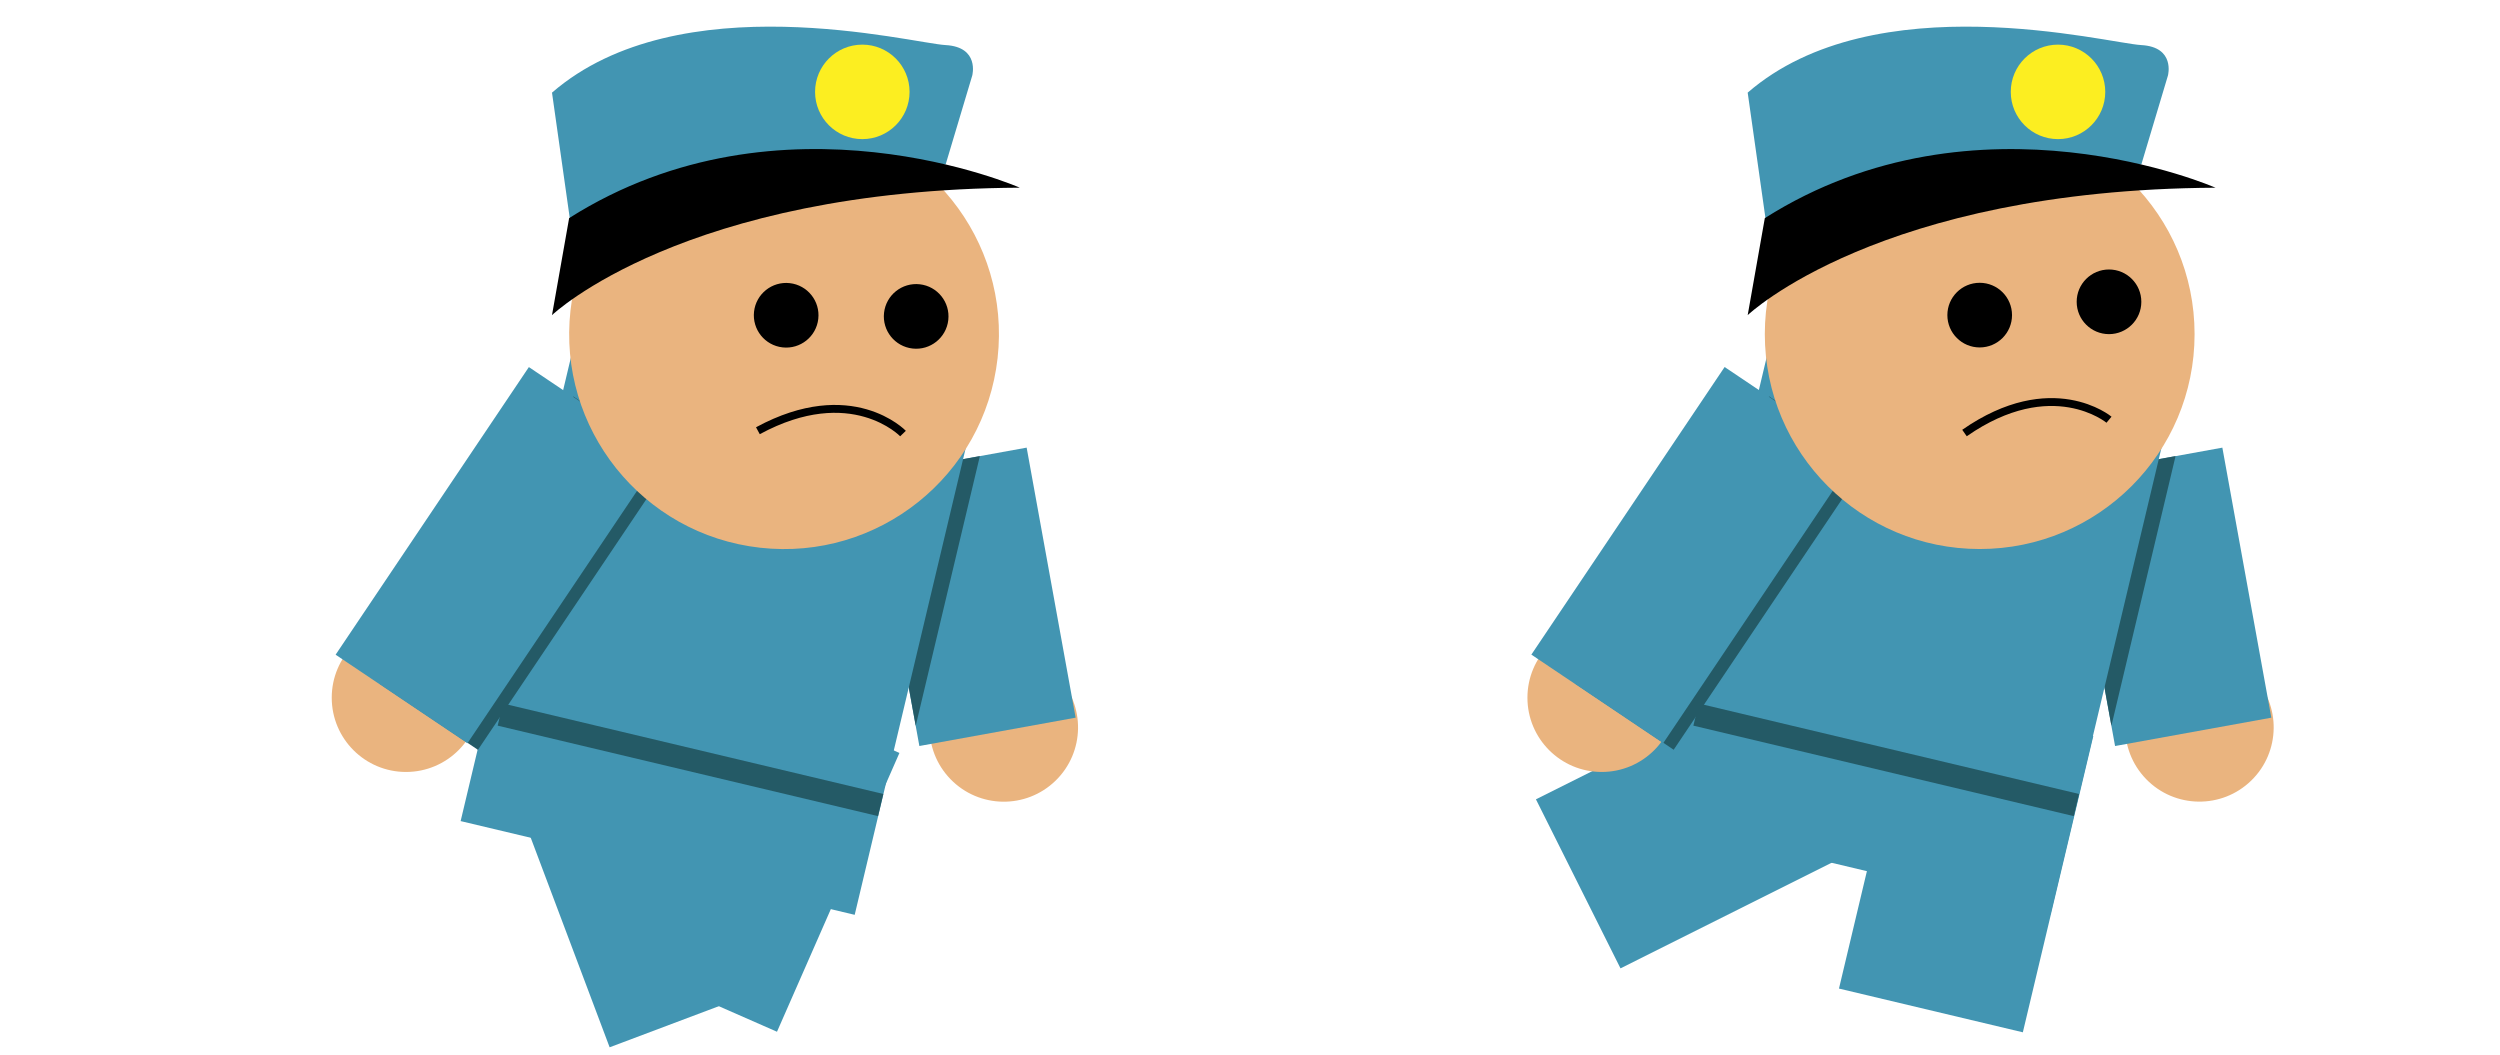 <svg xmlns="http://www.w3.org/2000/svg" width="1904.75" height="803.75" viewBox="0 0 1904.75 803.75"><defs><style>.cls-1{fill:#4295b2;}.cls-2{fill:#eab47f;}.cls-3{fill:#245a66;}.cls-4{fill:none;stroke:#000;stroke-miterlimit:10;stroke-width:6px;}.cls-5{fill:#fcee21;}</style></defs><title>right</title><g id="Layer_5" data-name="Layer 5"><rect class="cls-1" x="1426" y="541" width="144" height="232" transform="translate(192.7 -328.82) rotate(13.38)"/><rect class="cls-1" x="1234.28" y="505.49" width="144" height="232" transform="translate(1277.5 -824.81) rotate(63.42)"/><circle class="cls-2" cx="1675.8" cy="554.3" r="56.58" transform="translate(87.77 1324.83) rotate(-44.19)"/><rect class="cls-1" x="1591.84" y="350.14" width="121" height="209.1" transform="translate(-54.62 302.21) rotate(-10.28)"/><polygon class="cls-3" points="1657.56 347.49 1574.15 362.62 1608.68 552.99 1657.56 347.49"/><rect class="cls-1" x="1301.47" y="288.71" width="308.61" height="377.71" transform="translate(150.03 -323.92) rotate(13.38)"/><rect class="cls-3" x="1428.42" y="429.95" width="17.35" height="297.9" transform="translate(2332.84 -685.22) rotate(103.38)"/><circle class="cls-2" cx="1220.33" cy="531.58" r="56.58"/><rect class="cls-3" x="1266.55" y="304.7" width="89.8" height="264" transform="translate(466.58 -657.29) rotate(33.9)"/><rect class="cls-1" x="1230" y="291" width="121" height="264" transform="translate(455.38 -647.93) rotate(33.9)"/><circle class="cls-2" cx="1508.33" cy="254.58" r="163.72"/><circle cx="1606.85" cy="229.95" r="24.63"/><circle cx="1508.33" cy="240.09" r="24.63"/><path class="cls-4" d="M1606.85,319.78s-43.47-36.22-110.11,10.14"/><path class="cls-1" d="M1631.48,125.32l20.28-67.79s5.8-21.73-20.28-23.18-202.84-47.81-299.92,36.22L1349,193.73S1541.65,126.46,1631.48,125.32Z"/><path d="M1331.57,240.09s100-95.63,356.42-97.07c0,0-181.11-79.69-343.38,23.18Z"/><circle class="cls-5" cx="1568" cy="70" r="36"/><rect class="cls-1" x="500.77" y="534.9" width="144" height="232" transform="translate(835.4 1477.2) rotate(-156.29)"/><rect class="cls-1" x="419" y="548" width="144" height="232" transform="translate(-202.47 215.58) rotate(-20.63)"/><circle class="cls-2" cx="764.8" cy="554.3" r="56.58" transform="translate(-169.97 689.88) rotate(-44.19)"/><rect class="cls-1" x="680.84" y="350.14" width="121" height="209.1" transform="translate(-69.25 139.62) rotate(-10.28)"/><polygon class="cls-3" points="746.56 347.49 663.15 362.62 697.68 552.99 746.56 347.49"/><rect class="cls-1" x="390.47" y="288.71" width="308.61" height="377.71" transform="translate(125.3 -113.1) rotate(13.38)"/><rect class="cls-3" x="517.42" y="429.95" width="17.35" height="297.9" transform="translate(1211.02 201.05) rotate(103.38)"/><circle class="cls-2" cx="309.33" cy="531.58" r="56.58"/><rect class="cls-3" x="355.55" y="304.7" width="89.8" height="264" transform="translate(311.69 -149.12) rotate(33.9)"/><rect class="cls-1" x="319" y="291" width="121" height="264" transform="translate(300.48 -139.77) rotate(33.9)"/><circle class="cls-2" cx="597.33" cy="254.58" r="163.72" transform="translate(277.99 819.95) rotate(-83.62)"/><circle cx="697.98" cy="241.05" r="24.63" transform="translate(380.91 907.94) rotate(-83.62)"/><circle cx="598.94" cy="240.18" r="24.63" transform="translate(293.73 808.74) rotate(-83.62)"/><path class="cls-4" d="M688,330.32s-39.17-40.82-110.56-2.15"/><path class="cls-1" d="M720.48,125.32l20.28-67.79s5.8-21.73-20.28-23.18S517.64-13.46,420.57,70.58L438,193.73S630.65,126.46,720.48,125.32Z"/><path d="M420.57,240.09S520.54,144.47,777,143c0,0-181.11-79.69-343.38,23.18Z"/><circle class="cls-5" cx="657" cy="70" r="36"/></g></svg>